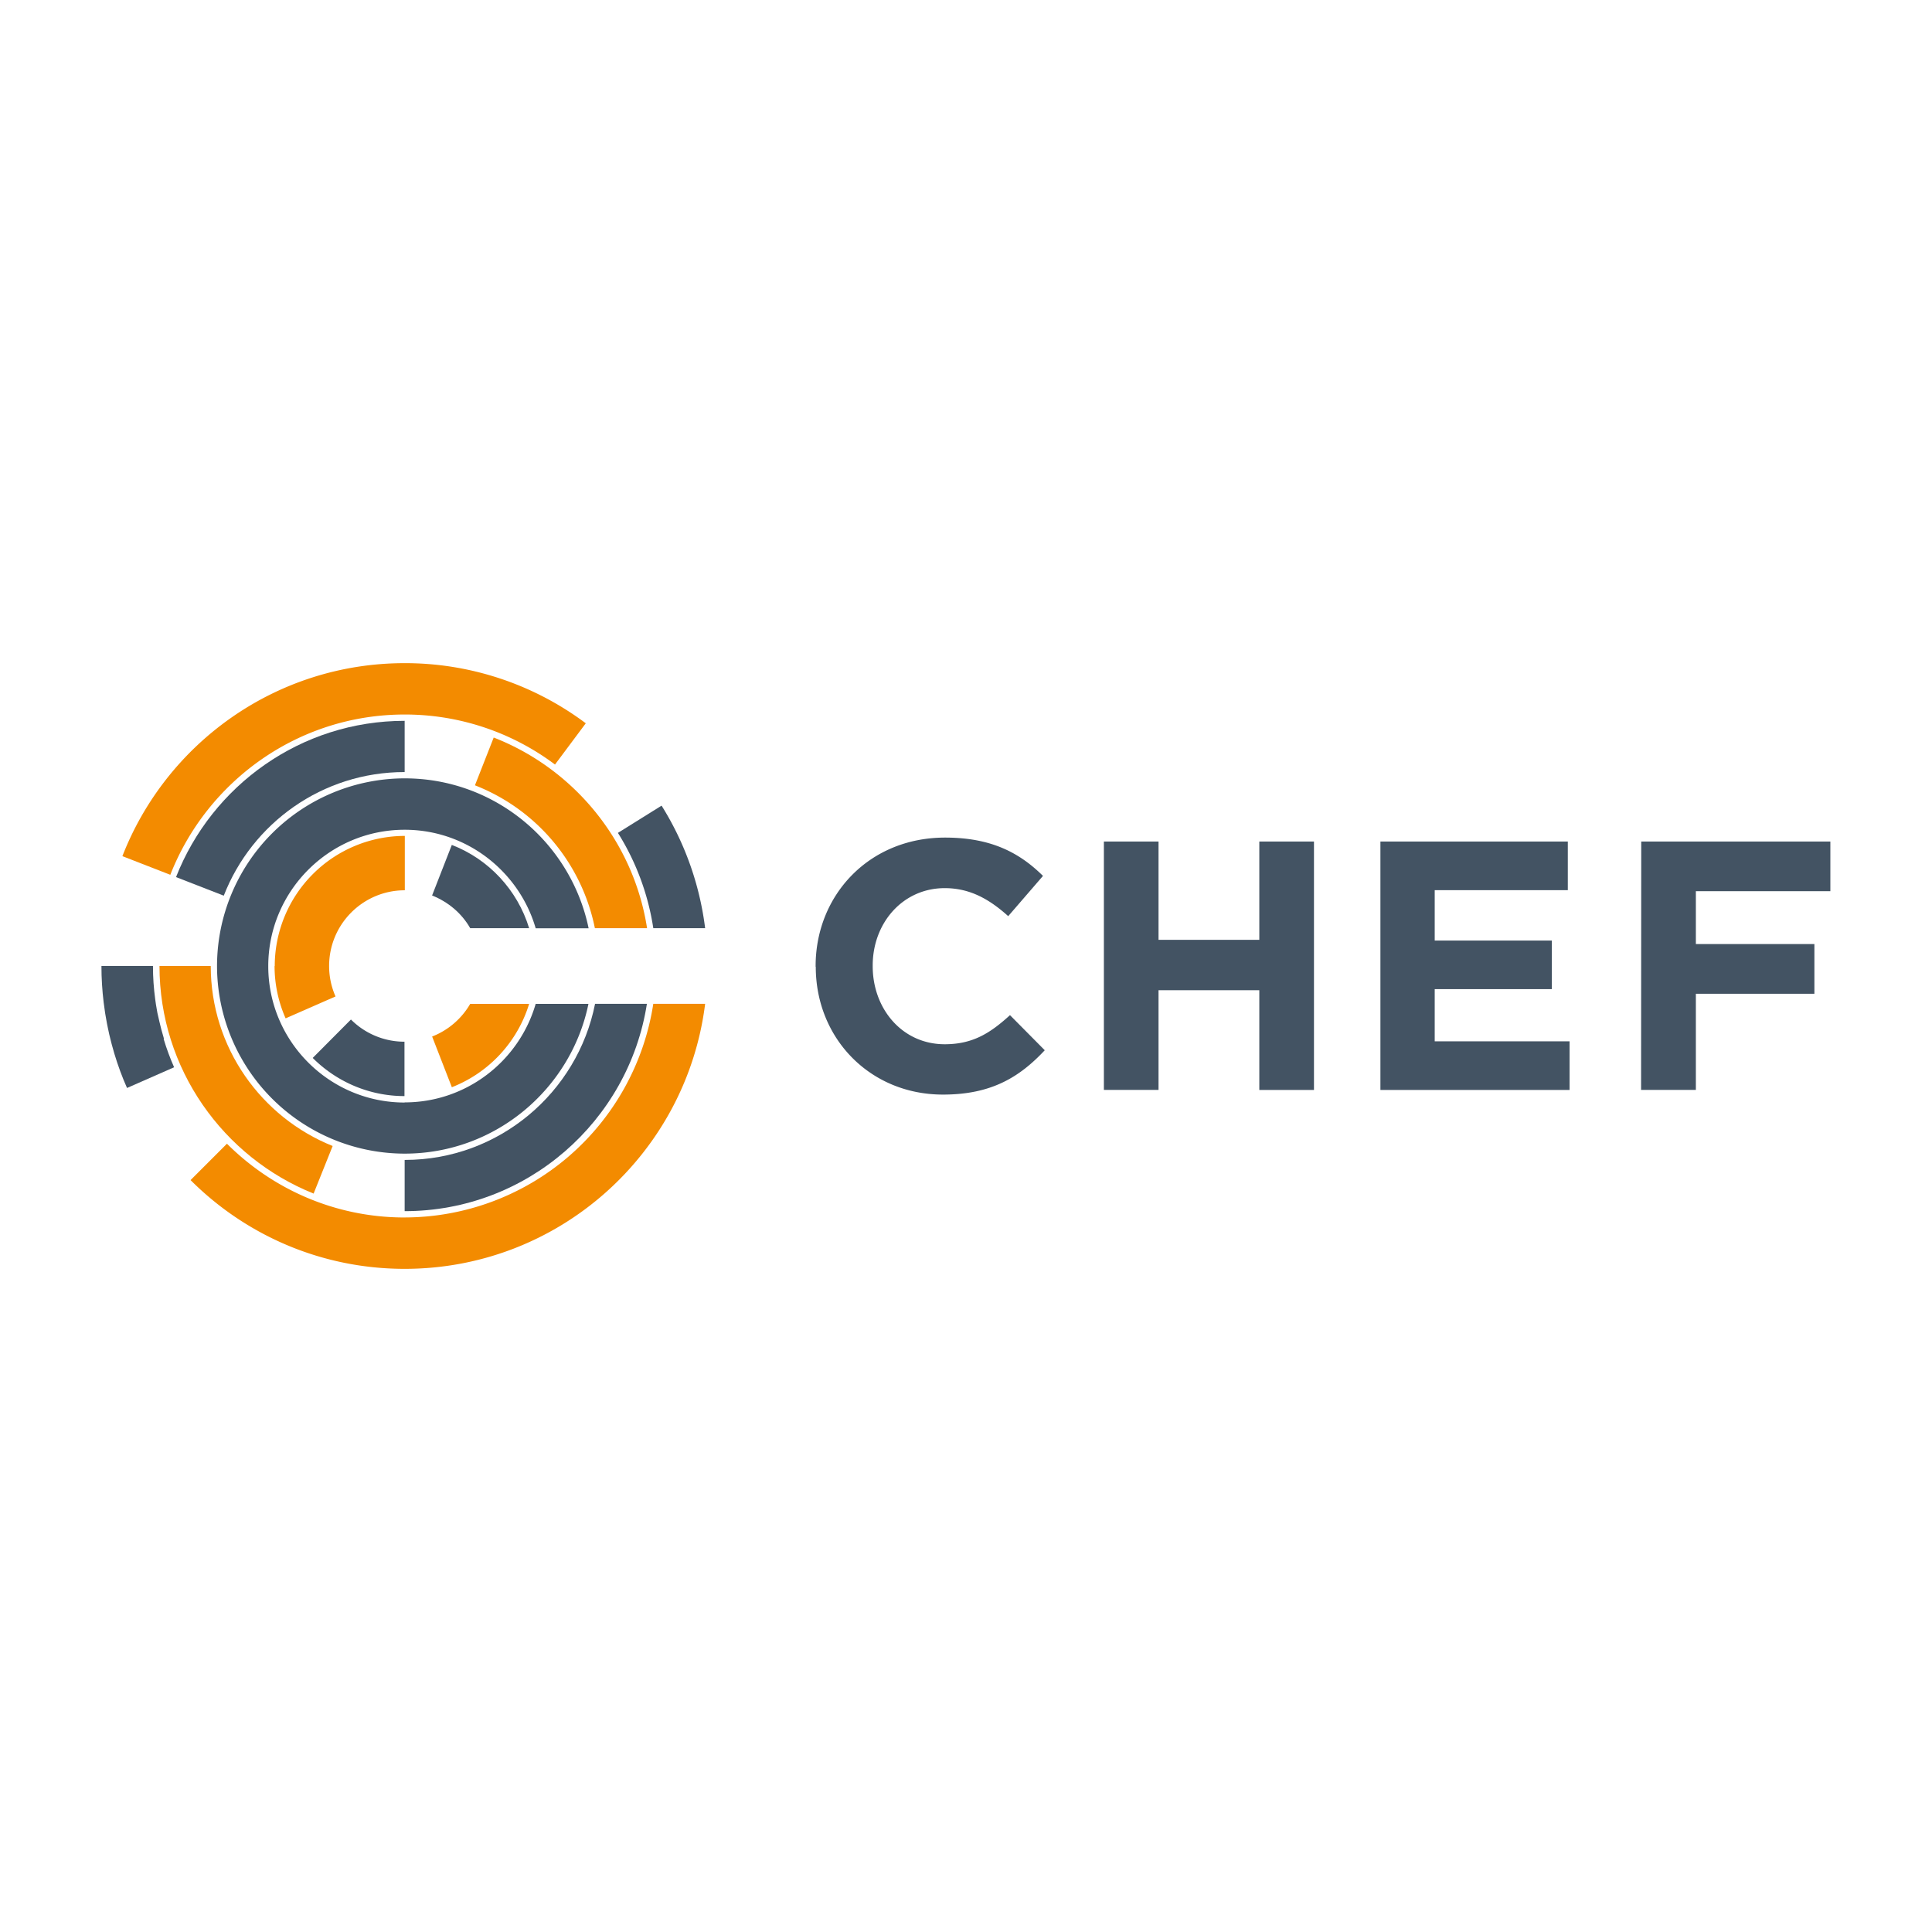 <svg xmlns="http://www.w3.org/2000/svg" viewBox="-22.66 -23.18 120 60" height="1em" width="1em">
  <g fill="#435363">
    <path d="M28 6.864V6.82c0-4.385 3.305-7.976 8.042-7.976 2.9 0 4.65.97 6.08 2.38l-2.16 2.5c-1.2-1.08-2.402-1.74-3.944-1.74-2.6 0-4.473 2.16-4.473 4.804v.044c0 2.645 1.83 4.848 4.473 4.848 1.763 0 2.842-.706 4.054-1.807l2.16 2.18c-1.586 1.695-3.348 2.754-6.323 2.754-4.54 0-7.9-3.503-7.9-7.933M45.904-.912h3.394v6.105h6.26V-.912h3.395v15.43h-3.395V8.323h-6.26v6.194h-3.394zm17.176 0h11.64v3.02h-8.267v3.13h7.274v3.02h-7.274v3.24h8.376v3.02H63.08zm16.2 0h11.747v3.086h-8.354v3.284h7.362v3.086h-7.362v5.973H79.27zM2.474 15.3c-4.67 0-8.472-3.8-8.472-8.47s3.8-8.473 8.472-8.473c3.856 0 7.116 2.6 8.138 6.12H13.9C12.8-.835 8.096-4.835 2.474-4.835A11.67 11.67 0 0 0-9.18 6.82 11.67 11.67 0 0 0 2.474 18.474c5.62 0 10.324-4 11.416-9.303h-3.278c-1.022 3.53-4.28 6.12-8.138 6.12"/>
    <path d="M-3.237 12.53c1.463 1.463 3.484 2.37 5.7 2.37v-3.378a4.69 4.69 0 0 1-3.325-1.378z"/>
  </g>
  <path d="M-5.606 6.82a8.04 8.04 0 0 0 .686 3.252l3.1-1.36a4.68 4.68 0 0 1-.398-1.893c0-2.597 2.106-4.702 4.702-4.702V-1.26a8.09 8.09 0 0 0-8.079 8.08" fill="#f38b00"/>
  <path d="M5.403-.7L4.178 2.44c1 .4 1.836 1.1 2.367 2.03h3.66C9.48 2.097 7.696.185 5.403-.7" fill="#435363"/>
  <path d="M4.18 11.2l1.225 3.15a8.12 8.12 0 0 0 4.801-5.179h-3.66c-.532.92-1.367 1.64-2.367 2.03" fill="#f38b00"/>
  <path d="M-12.475 11.34l-.152-.534-.01-.033-.123-.5-.023-.103-.1-.434-.034-.195-.06-.35-.042-.3c-.092-.68-.142-1.373-.14-2.074h-3.2c-.001.764.047 1.52.137 2.265l.007.048.084.606.028.167.088.494.053.26.085.4.084.34.077.304.16.567c.22.73.48 1.44.786 2.128l2.924-1.286c-.252-.57-.47-1.16-.652-1.766z" fill="#435363"/>
  <path d="M2.474 22.44c-4.306 0-8.2-1.753-11.038-4.582l-2.26 2.26C-7.42 23.522-2.72 25.63 2.474 25.63c9.592 0 17.506-7.18 18.663-16.46h-3.22A15.65 15.65 0 0 1 2.474 22.438m0-31.238a15.53 15.53 0 0 1 9.338 3.107l1.912-2.562a18.72 18.72 0 0 0-11.25-3.735c-7.982 0-14.8 4.97-17.532 11.987l2.977 1.158C-9.8-4.666-4.14-8.8 2.474-8.8" fill="#f38b00"/>
  <path d="M17.917 4.47h3.22a18.7 18.7 0 0 0-2.705-7.61L15.72-1.448a15.54 15.54 0 0 1 2.197 5.917" fill="#435363"/>
  <path d="M14.3 4.47h3.23c-.843-5.42-4.553-9.9-9.525-11.84L6.84-4.403a12.09 12.09 0 0 1 7.448 8.87" fill="#f38b00"/>
  <path d="M2.474-5.226v-3.182c-6.45 0-11.975 4.03-14.2 9.706l2.965 1.154c1.753-4.5 6.124-7.678 11.226-7.678" fill="#435363"/>
  <path d="M-9.572 6.82h-3.182c0 6.4 3.97 11.886 9.573 14.135L-1.998 18C-6.432 16.22-9.57 11.88-9.57 6.818" fill="#f38b00"/>
  <path d="M2.474 18.865v3.182c7.597 0 13.912-5.593 15.046-12.877H14.3c-1.096 5.52-5.977 9.695-11.815 9.695" fill="#435363"/>
</svg>
